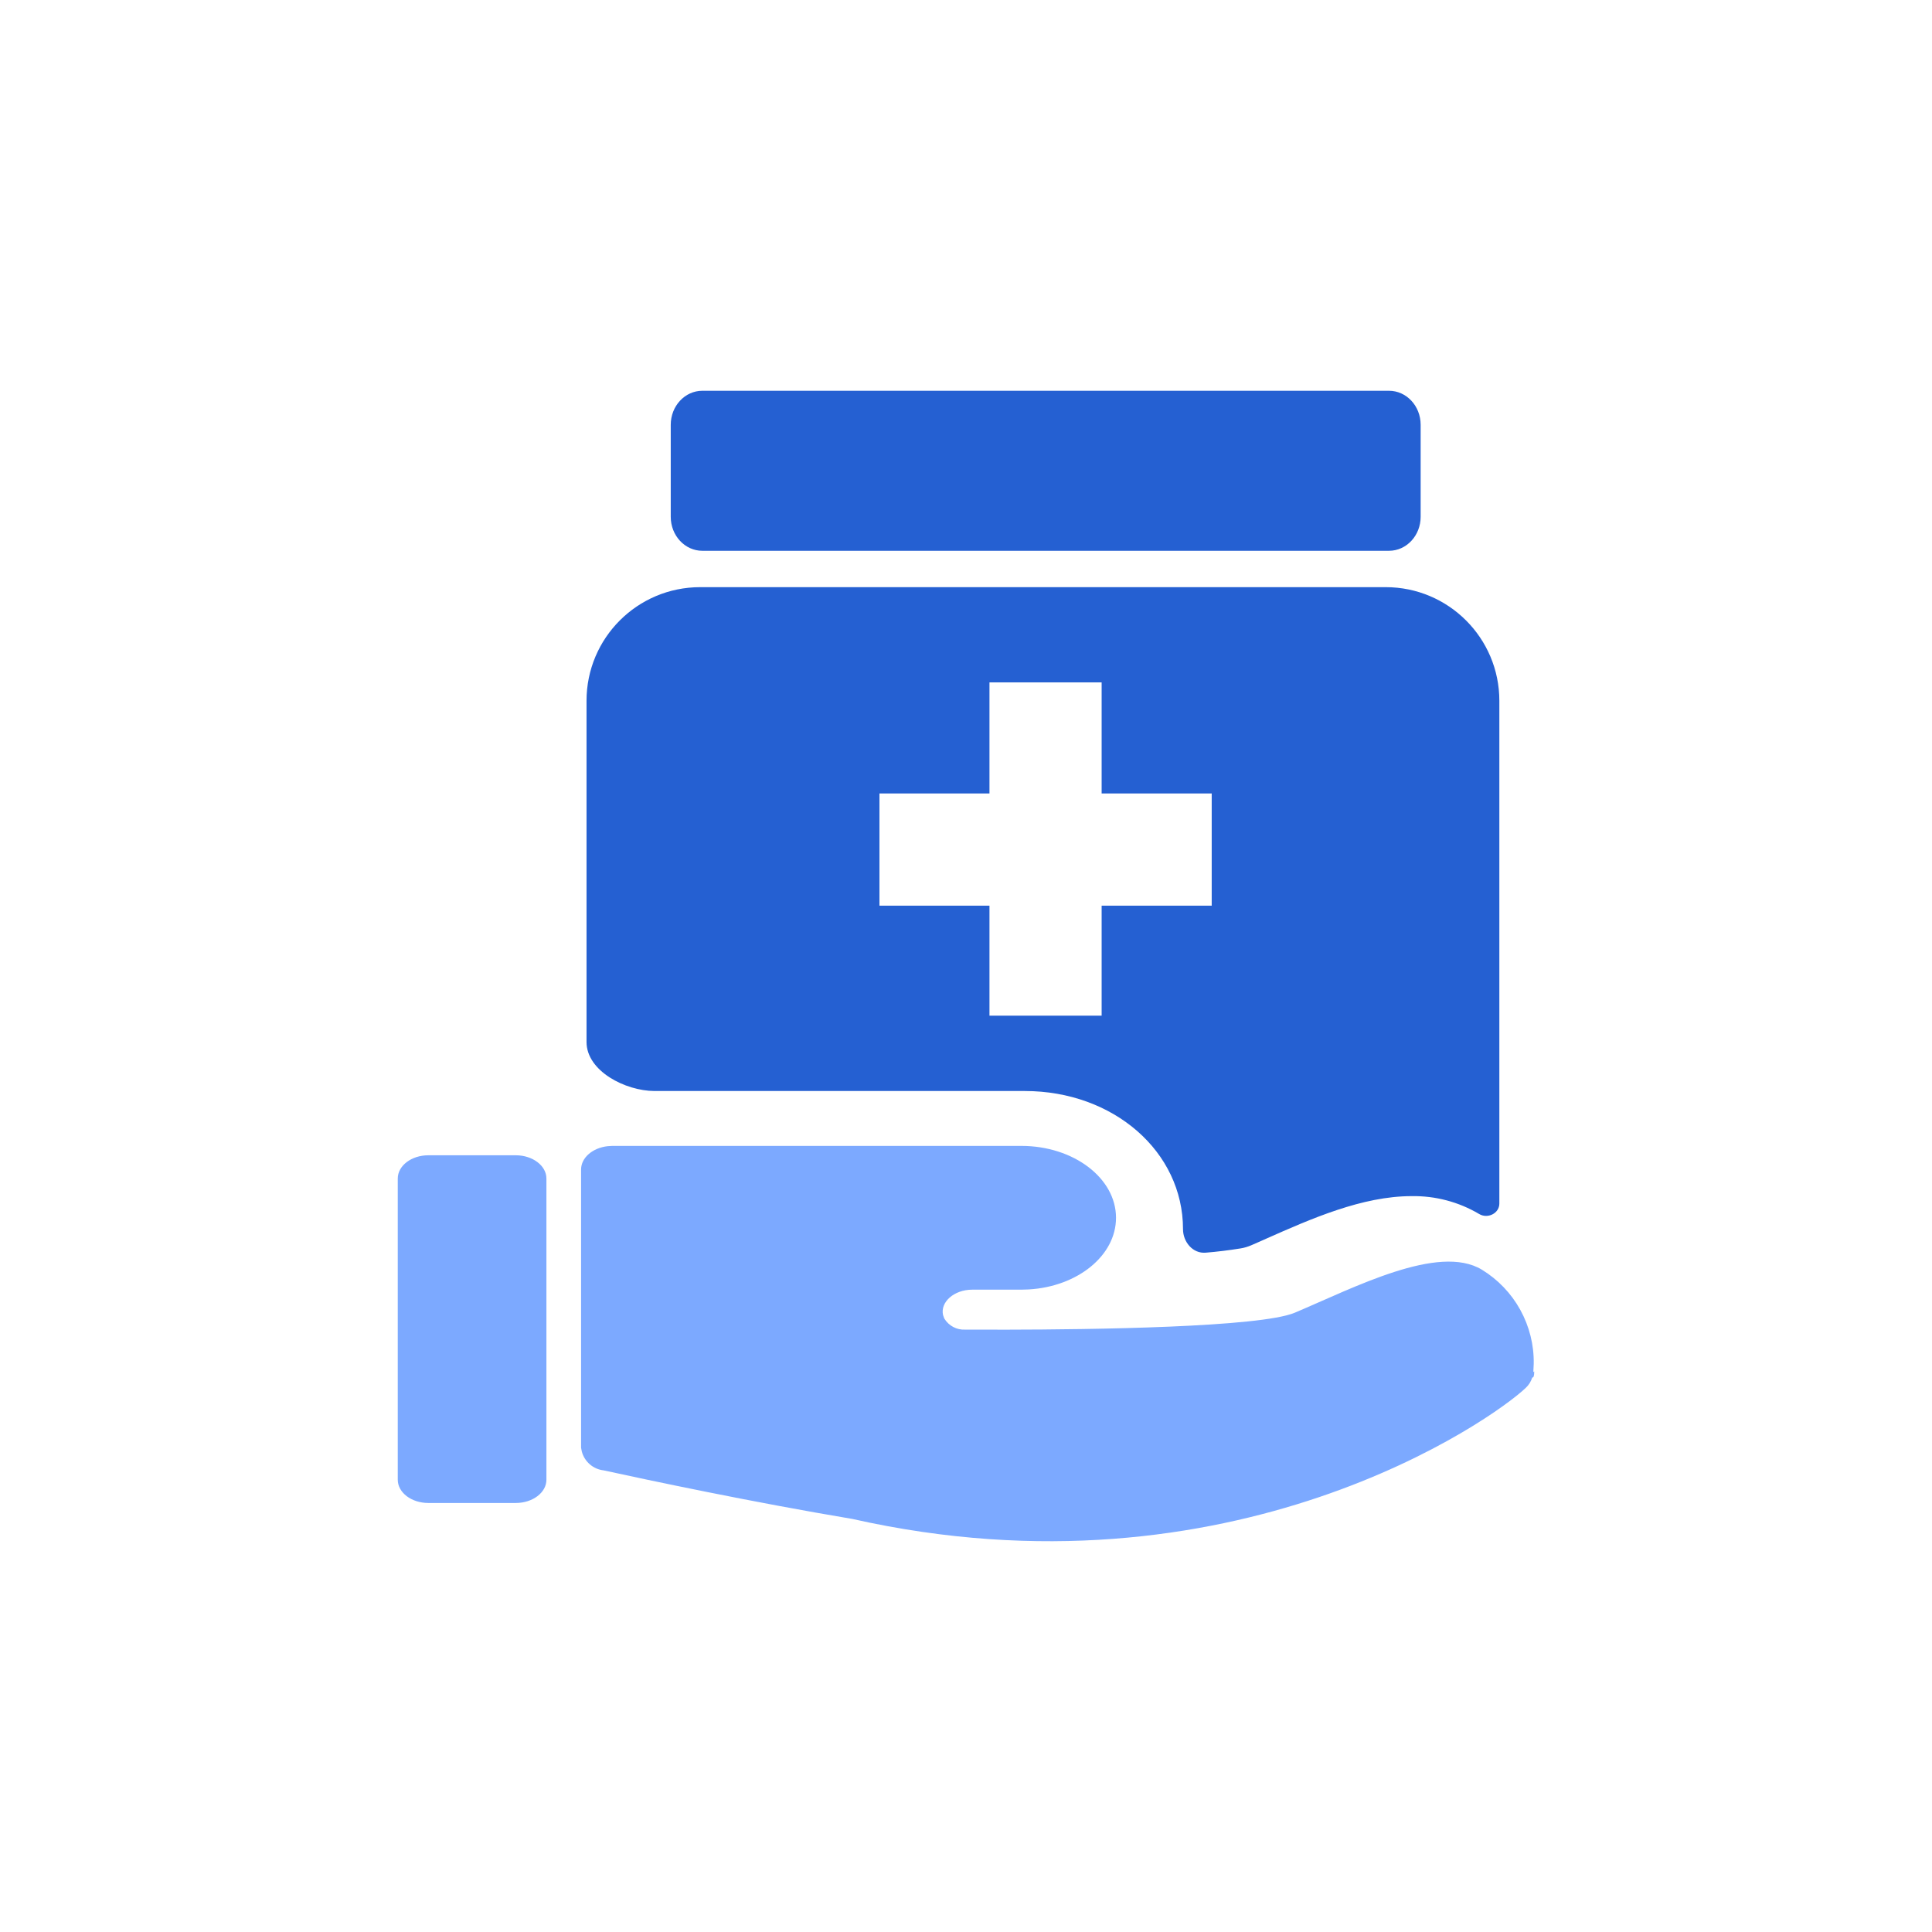 <svg xmlns="http://www.w3.org/2000/svg" fill="none" viewBox="0 0 34 34" class="design-iconfont">
  <path d="M17.974 20.166C18.894 20.166 19.64 20.733 19.64 21.431C19.64 22.097 18.963 22.642 18.104 22.692L17.974 22.696H17.109C16.791 22.696 16.545 22.914 16.596 23.142L16.616 23.199L16.62 23.207C16.698 23.333 16.838 23.407 16.985 23.399L17.215 23.399L17.706 23.4C19.216 23.398 22.174 23.359 22.787 23.101C23.83 22.661 25.313 21.882 26.078 22.344C26.361 22.517 26.595 22.761 26.755 23.052C26.915 23.343 26.997 23.67 26.991 24.002L26.984 24.146L27 24.135C27 24.215 26.988 24.246 26.965 24.242C26.944 24.31 26.906 24.372 26.854 24.421C26.284 24.972 21.679 28.233 15.001 26.731C13.241 26.436 11.409 26.048 10.623 25.876C10.533 25.866 10.448 25.829 10.38 25.77C10.312 25.711 10.262 25.632 10.239 25.545L10.226 25.477V20.582C10.226 20.374 10.428 20.201 10.693 20.171L10.774 20.166H17.974ZM9.077 20.331C9.373 20.331 9.616 20.514 9.616 20.74V26.041C9.616 26.267 9.374 26.45 9.077 26.45H7.538C7.241 26.45 7 26.267 7 26.041V20.74C7 20.514 7.241 20.331 7.538 20.331H9.076H9.077Z" fill="#7CA9FF"/>
  <path d="M24.444 6.877H12.36C12.053 6.877 11.804 7.145 11.804 7.476V9.095C11.804 9.425 12.053 9.693 12.36 9.693H24.444C24.752 9.693 25.001 9.425 25.001 9.095V7.475C25.001 7.145 24.752 6.877 24.444 6.877Z" fill="#2560D2"/>
  <path fill-rule="evenodd" clip-rule="evenodd" d="M26.386 12.333C26.386 11.228 25.49 10.333 24.386 10.333H12.322C11.217 10.333 10.322 11.228 10.322 12.333V18.337C10.322 18.849 11.005 19.198 11.517 19.2H18.035C19.597 19.2 20.819 20.267 20.819 21.631C20.819 21.857 20.992 22.064 21.218 22.045C21.423 22.028 21.628 22.003 21.832 21.97C21.896 21.96 21.958 21.941 22.017 21.916C22.064 21.895 22.111 21.875 22.159 21.854C22.199 21.836 22.239 21.818 22.28 21.8C23.074 21.448 23.974 21.05 24.842 21.05C25.259 21.043 25.67 21.151 26.03 21.364C26.178 21.454 26.386 21.355 26.386 21.181V12.333ZM19.387 13.964H21.324V15.938H19.387V17.874H17.413V15.938H15.477V13.964H17.413V12.009H19.387V13.964Z" fill="#2560D2"/>
</svg>
